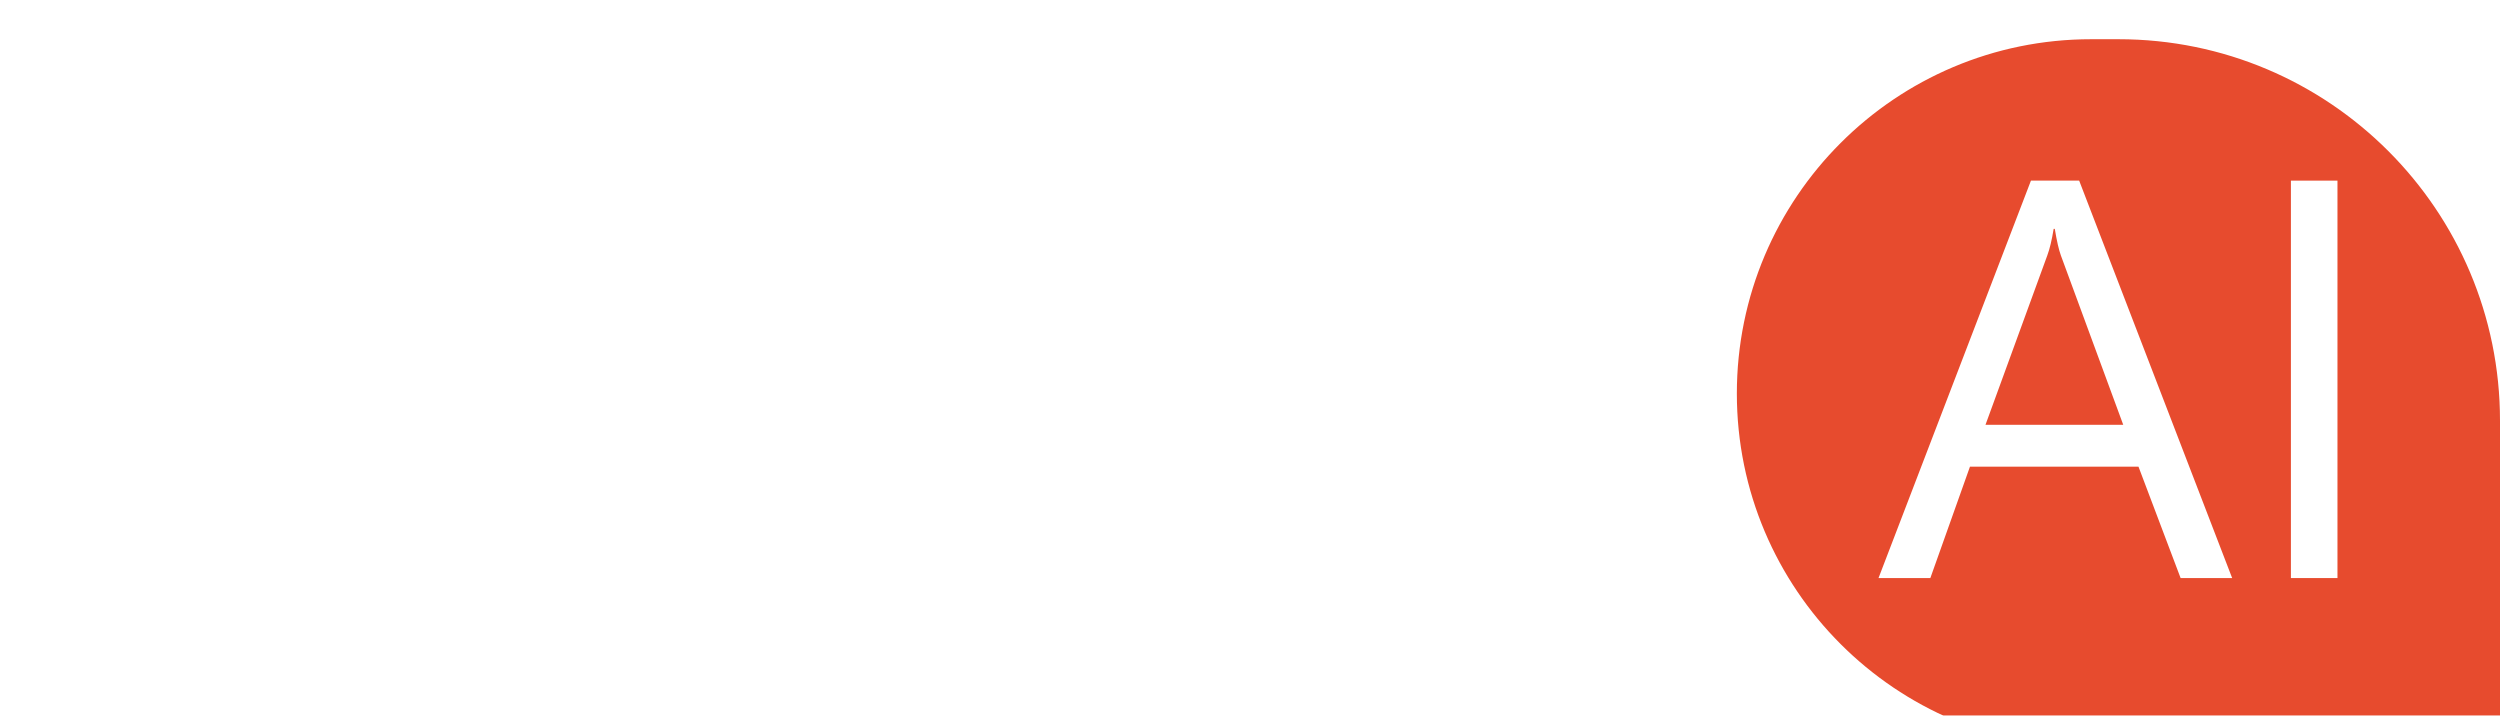 <svg width="255" height="73" viewBox="0 0 255 73" fill="none" xmlns="http://www.w3.org/2000/svg">
<g filter="url(#filter0_d_1_764)">
<path d="M177.159 36.14C177.159 16.181 193.34 0 213.3 0H216.08C237.575 0 255 17.425 255 38.92V72.281H213.3C193.34 72.281 177.159 56.1 177.159 36.14Z" fill="#E74B2E"/>
<path d="M227.68 54.962H222.422L218.125 43.598H200.937L196.895 54.962H191.608L207.156 14.424H212.075L227.68 54.962ZM216.57 39.329L210.209 22.056C210.002 21.491 209.795 20.587 209.588 19.343H209.474C209.286 20.492 209.069 21.397 208.824 22.056L202.52 39.329H216.57Z" fill="white"/>
<path d="M238.422 54.962H233.673V14.424H238.422V54.962Z" fill="white"/>
<path d="M29.813 24.349C31.058 24.713 32.252 25.206 33.394 25.828C34.535 26.399 35.521 27.074 36.352 27.852C37.234 28.579 37.908 29.383 38.376 30.265C38.895 31.148 39.154 32.03 39.154 32.912V55.875L32.927 51.049C31.993 51.983 30.773 52.839 29.268 53.618C27.763 54.396 26.129 55.019 24.364 55.486C22.6 55.901 20.758 56.135 18.837 56.186C16.969 56.238 15.179 56.031 13.466 55.564C11.754 55.097 10.197 54.344 8.796 53.306C7.395 52.268 6.305 50.893 5.527 49.181C4.644 47.364 4.359 45.548 4.67 43.732C5.034 41.916 5.786 40.281 6.928 38.828C8.121 37.323 9.652 36.103 11.52 35.169C13.441 34.183 15.516 33.639 17.748 33.535C20.031 33.379 22.392 33.742 24.831 34.624C27.322 35.455 29.761 36.934 32.148 39.061V32.99C32.148 31.485 31.318 30.343 29.657 29.565C28.049 28.735 26.077 28.527 23.741 28.942C22.081 29.202 20.758 29.435 19.772 29.643C18.786 29.85 17.852 30.11 16.969 30.421C16.087 30.68 15.127 31.018 14.089 31.433C13.051 31.848 11.65 32.393 9.886 33.068L8.173 29.176C9.938 28.449 11.676 27.748 13.389 27.074C14.893 26.503 16.476 25.932 18.137 25.361C19.849 24.791 21.406 24.349 22.807 24.038C22.911 23.986 23.015 23.96 23.119 23.96C23.274 23.96 23.404 23.934 23.508 23.882V21.625H3.892L0 14.775H42.968L46.86 21.625H29.813V24.349ZM32.148 43.732C30.124 42.175 27.997 41.033 25.765 40.307C23.534 39.529 21.458 39.165 19.538 39.217C17.618 39.269 15.957 39.736 14.556 40.618C13.155 41.449 12.273 42.694 11.91 44.355C11.495 46.171 11.598 47.598 12.221 48.636C12.844 49.674 13.752 50.4 14.945 50.815C16.191 51.23 17.618 51.386 19.227 51.282C20.887 51.179 22.522 50.893 24.131 50.426C25.791 49.959 27.322 49.388 28.723 48.714C30.176 48.039 31.318 47.339 32.148 46.612V43.732Z" fill="white"/>
<path d="M70.239 24.116C71.485 24.116 72.756 24.349 74.053 24.817C75.351 25.232 76.544 25.854 77.634 26.685C78.776 27.515 79.736 28.501 80.514 29.643C81.293 30.732 81.811 31.952 82.071 33.301C82.486 35.792 82.486 38.05 82.071 40.073C81.708 42.097 81.111 43.913 80.281 45.522C79.45 47.079 78.464 48.454 77.323 49.648C76.233 50.841 75.195 51.827 74.209 52.606C73.223 53.332 72.367 53.903 71.64 54.318C70.966 54.733 70.602 54.941 70.55 54.941C68.06 56.498 65.465 57.12 62.766 56.809C60.12 56.55 57.629 55.797 55.294 54.552V72.066L48.288 65.294V49.025H48.21V21.625H42.995L39.103 14.775H85.262L89.154 21.625H55.294V31.744C55.605 31.485 56.254 30.94 57.24 30.11C58.226 29.279 59.419 28.423 60.82 27.541C62.222 26.659 63.752 25.88 65.413 25.206C67.074 24.479 68.682 24.116 70.239 24.116ZM55.294 46.301C57.058 49.31 58.926 51.179 60.898 51.905C62.922 52.58 64.842 52.554 66.659 51.827C68.527 51.049 70.187 49.752 71.64 47.935C73.093 46.067 74.157 44.095 74.832 42.019C75.558 39.944 75.766 37.946 75.454 36.026C75.143 34.105 74.157 32.653 72.496 31.666C71.77 31.251 71.018 30.966 70.239 30.81C69.513 30.655 68.527 30.784 67.281 31.2C66.088 31.563 64.531 32.315 62.611 33.457C60.691 34.599 58.252 36.285 55.294 38.517V46.301Z" fill="white"/>
<path d="M112.434 24.116C113.679 24.116 114.925 24.349 116.17 24.817C117.467 25.232 118.661 25.854 119.751 26.685C120.841 27.515 121.775 28.501 122.553 29.643C123.383 30.732 123.954 31.952 124.266 33.301C124.629 35.014 124.733 36.545 124.577 37.894C124.473 39.191 124.11 40.618 123.487 42.175C122.864 43.732 121.982 45.574 120.841 47.702C119.699 49.829 118.298 52.528 116.637 55.797C115.444 55.693 114.51 55.356 113.835 54.785C113.264 54.266 112.875 53.488 112.667 52.45C112.512 51.412 112.927 49.959 113.913 48.091C114.847 46.275 115.599 44.51 116.17 42.798C116.793 41.085 117.156 39.502 117.26 38.05C117.364 36.596 117.208 35.325 116.793 34.235C116.43 33.094 115.729 32.237 114.691 31.666C113.965 31.251 113.238 30.94 112.512 30.732C111.837 30.525 111.059 30.499 110.176 30.655C109.294 30.758 108.282 31.096 107.141 31.666C106.051 32.185 104.753 33.016 103.249 34.157L97.41 38.517V55.797L90.405 49.025V21.625H87.525L83.633 14.775H126.601L130.493 21.625H97.41V31.744C97.67 31.537 98.293 31.018 99.279 30.188C100.317 29.357 101.536 28.501 102.937 27.619C104.338 26.685 105.869 25.88 107.53 25.206C109.19 24.479 110.825 24.116 112.434 24.116Z" fill="white"/>
<path d="M154.556 24.349C155.801 24.713 156.995 25.206 158.137 25.828C159.278 26.399 160.264 27.074 161.095 27.852C161.977 28.579 162.651 29.383 163.118 30.265C163.637 31.148 163.897 32.03 163.897 32.912V55.875L157.67 51.049C156.736 51.983 155.516 52.839 154.011 53.618C152.506 54.396 150.871 55.019 149.107 55.486C147.343 55.901 145.5 56.135 143.58 56.186C141.712 56.238 139.922 56.031 138.209 55.564C136.497 55.097 134.94 54.344 133.539 53.306C132.138 52.268 131.048 50.893 130.27 49.181C129.387 47.364 129.102 45.548 129.413 43.732C129.777 41.916 130.529 40.281 131.671 38.828C132.864 37.323 134.395 36.103 136.263 35.169C138.183 34.183 140.259 33.639 142.491 33.535C144.774 33.379 147.135 33.742 149.574 34.624C152.065 35.455 154.504 36.934 156.891 39.061V32.99C156.891 31.485 156.061 30.343 154.4 29.565C152.792 28.735 150.82 28.527 148.484 28.942C146.824 29.202 145.5 29.435 144.514 29.643C143.529 29.85 142.594 30.11 141.712 30.421C140.83 30.68 139.87 31.018 138.832 31.433C137.794 31.848 136.393 32.393 134.629 33.068L132.916 29.176C134.681 28.449 136.419 27.748 138.132 27.074C139.636 26.503 141.219 25.932 142.88 25.361C144.592 24.791 146.149 24.349 147.55 24.038C147.654 23.986 147.758 23.96 147.862 23.96C148.017 23.96 148.147 23.934 148.251 23.882V21.625H128.635L124.743 14.775H167.711L171.603 21.625H154.556V24.349ZM156.891 43.732C154.867 42.175 152.74 41.033 150.508 40.307C148.277 39.529 146.201 39.165 144.281 39.217C142.361 39.269 140.7 39.736 139.299 40.618C137.898 41.449 137.016 42.694 136.653 44.355C136.237 46.171 136.341 47.598 136.964 48.636C137.587 49.674 138.495 50.4 139.688 50.815C140.934 51.23 142.361 51.386 143.97 51.282C145.63 51.179 147.265 50.893 148.874 50.426C150.534 49.959 152.065 49.388 153.466 48.714C154.919 48.039 156.061 47.339 156.891 46.612V43.732Z" fill="white"/>
</g>
<defs>
<filter id="filter0_d_1_764" x="-28.067" y="-24.058" width="311.134" height="128.415" filterUnits="userSpaceOnUse" color-interpolation-filters="sRGB">
<feFlood flood-opacity="0" result="BackgroundImageFix"/>
<feColorMatrix in="SourceAlpha" type="matrix" values="0 0 0 0 0 0 0 0 0 0 0 0 0 0 0 0 0 0 127 0" result="hardAlpha"/>
<feOffset dy="4"/>
<feGaussianBlur stdDeviation="14"/>
<feComposite in2="hardAlpha" operator="out"/>
<feColorMatrix type="matrix" values="0 0 0 0 0 0 0 0 0 0 0 0 0 0 0 0 0 0 0.12 0"/>
<feBlend mode="normal" in2="BackgroundImageFix" result="effect1_dropShadow_1_764"/>
<feBlend mode="normal" in="SourceGraphic" in2="effect1_dropShadow_1_764" result="shape"/>
</filter>
</defs>
</svg>
